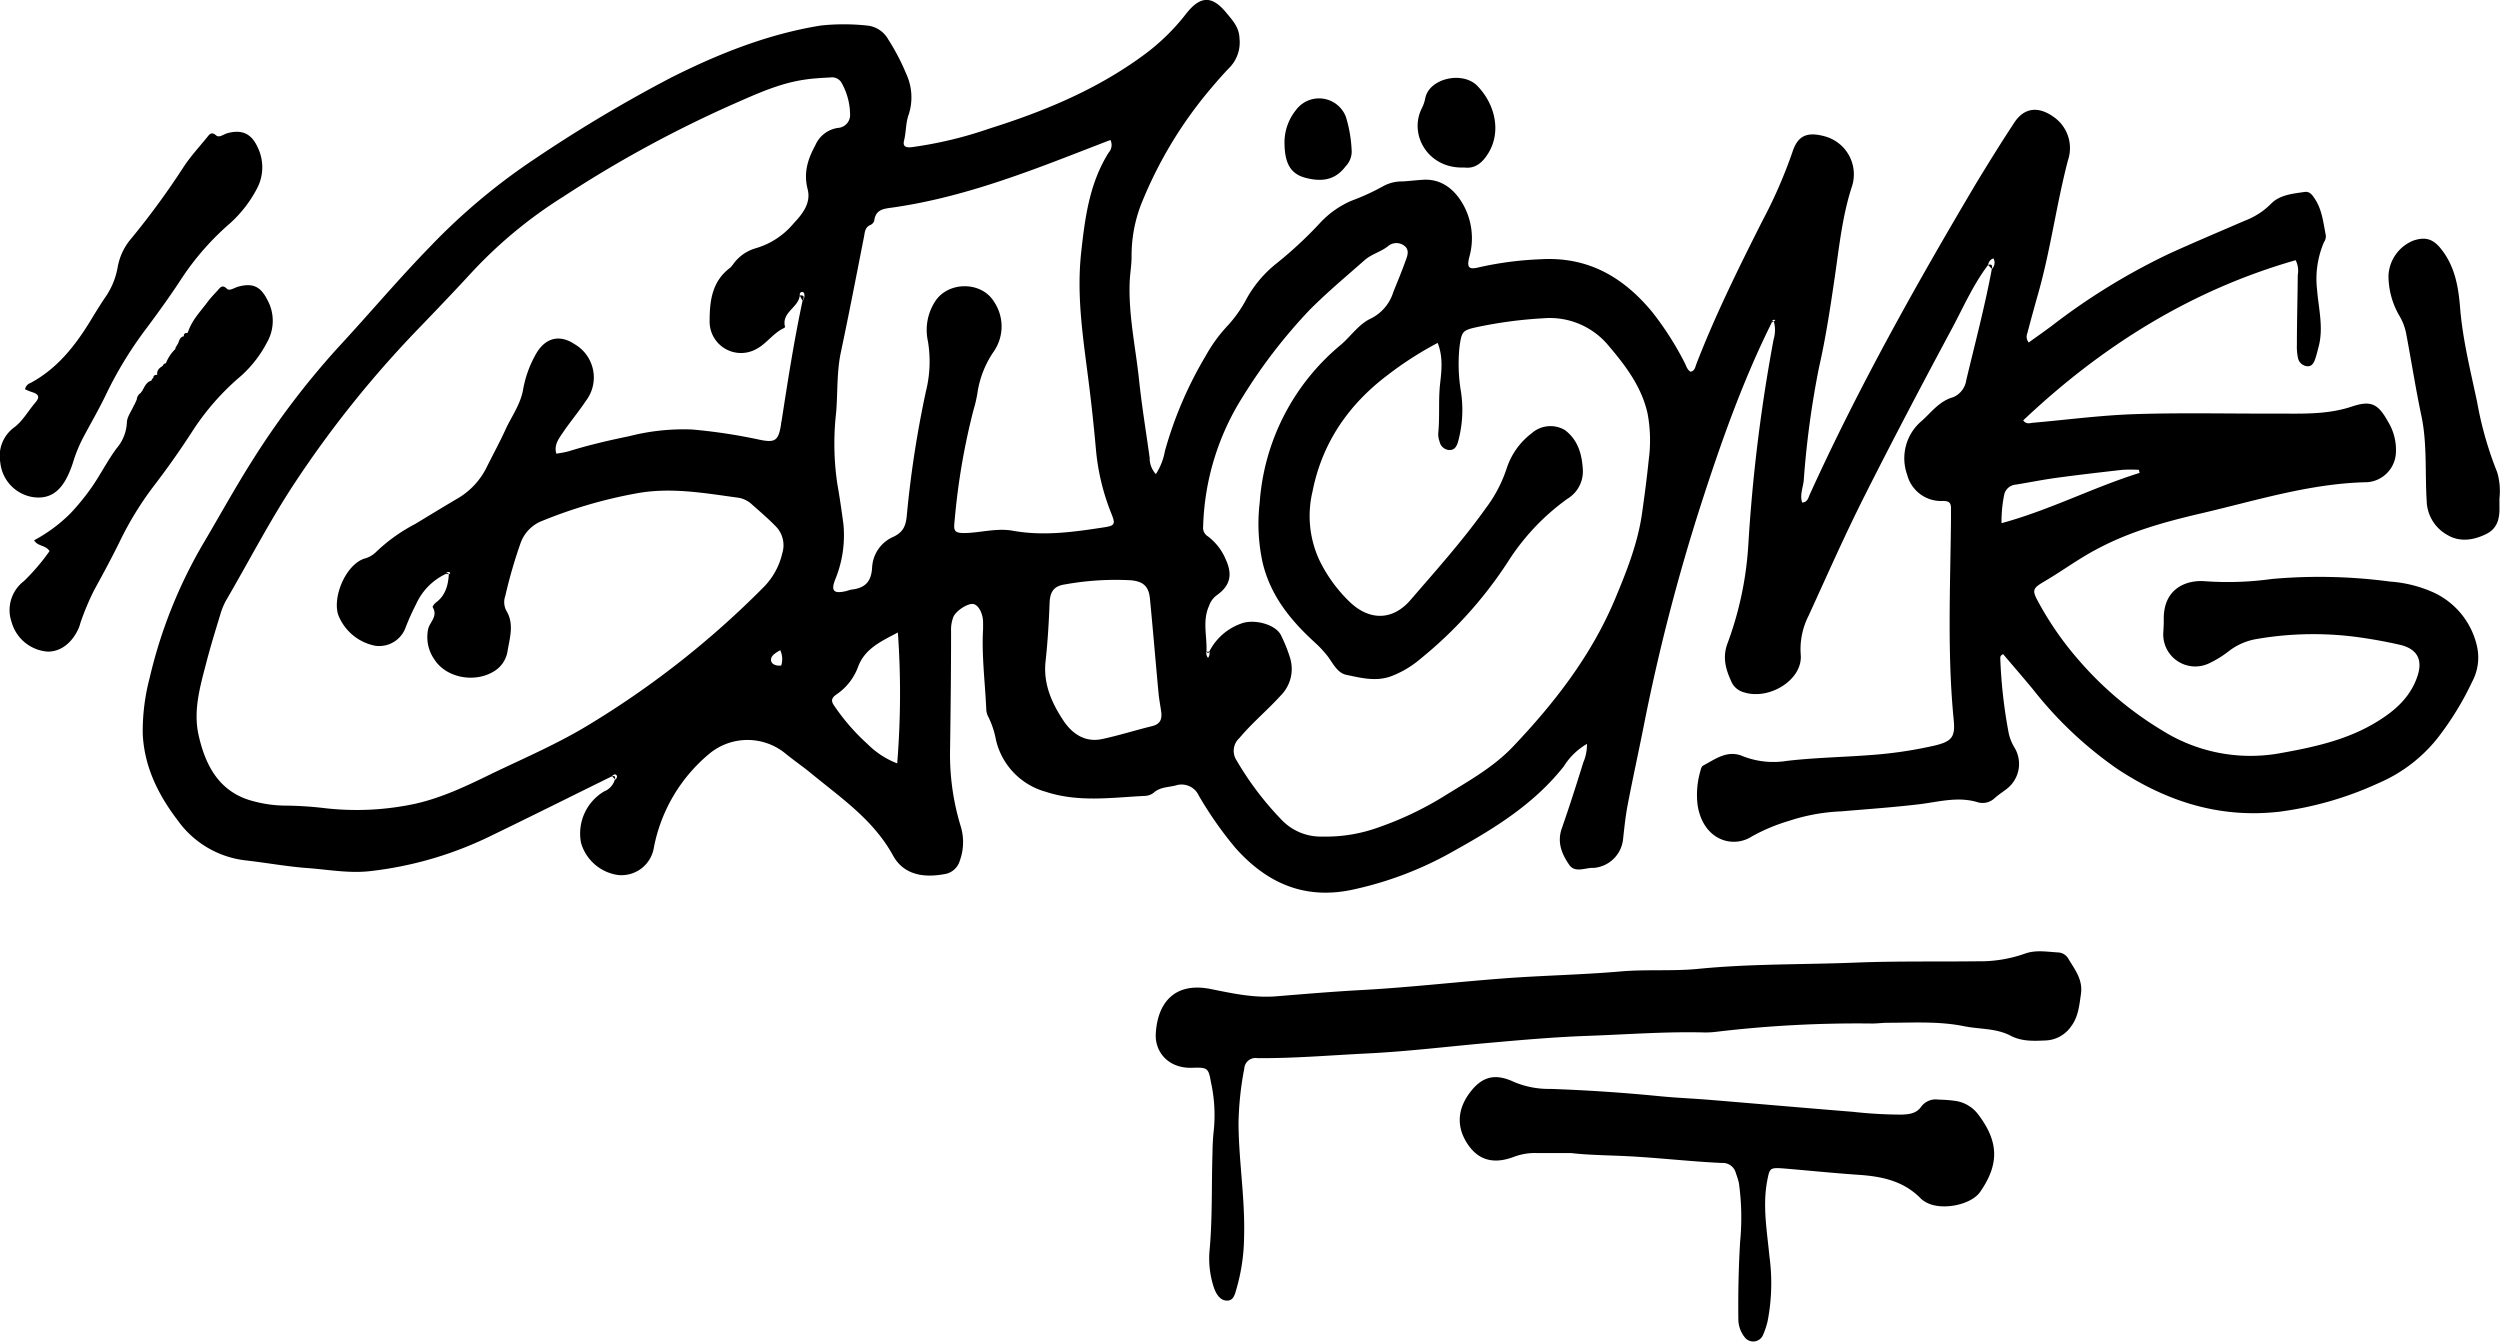 <svg xmlns="http://www.w3.org/2000/svg" viewBox="0 0 403.73 216.68"><g id="Layer_2" data-name="Layer 2"><g id="Layer_1-2" data-name="Layer 1"><path d="M286.17,52c-4.79,9.6-8.33,19.7-11.61,29.89a318.34,318.34,0,0,0-9.13,35.45c-.84,4.23-1.77,8.44-2.58,12.67-.34,1.79-.53,3.62-.73,5.44a5.19,5.19,0,0,1-4.64,4.7h-.24c-1.3,0-2.9.84-3.81-.47-1.18-1.7-2-3.59-1.23-5.85,1.24-3.54,2.38-7.12,3.49-10.7a7.21,7.21,0,0,0,.59-3,10.86,10.86,0,0,0-3.74,3.63c-4.73,6-11,9.9-17.52,13.53a57.33,57.33,0,0,1-16.94,6.46c-7.64,1.51-13.61-1.25-18.57-6.82a60.27,60.27,0,0,1-5.91-8.44,3.06,3.06,0,0,0-3.75-1.64c-1.22.31-2.53.24-3.56,1.19a2.6,2.6,0,0,1-1.57.5c-5.32.27-10.6,1.06-15.89-.69a11.35,11.35,0,0,1-8-8.4,14.11,14.11,0,0,0-1.19-3.62,2.91,2.91,0,0,1-.37-1.36c-.19-4.31-.76-8.6-.51-12.92,0-.32,0-.64,0-1,0-1.46-.72-2.82-1.55-3s-2.77,1-3.25,2.08a5.81,5.81,0,0,0-.37,2.34c0,6.32-.07,12.63-.16,19a39.54,39.54,0,0,0,1.66,12.28A8.79,8.79,0,0,1,155,139a3.06,3.06,0,0,1-2.57,2.18c-3.33.6-6.5.08-8.2-3-3.16-5.77-8.4-9.31-13.25-13.3-1.3-1.07-2.66-2-4-3.08a9.67,9.67,0,0,0-12.38-.12,26.09,26.09,0,0,0-9,15.17,5.3,5.3,0,0,1-5.77,4.46,7.28,7.28,0,0,1-6-5.2,7.92,7.92,0,0,1,3.72-8.3,2.88,2.88,0,0,0,1.72-1.84c.19-.57,0-.78-.56-.55-6.52,3.21-13,6.45-19.57,9.63a59.43,59.43,0,0,1-19.45,5.64c-3.35.37-6.7-.26-10-.5s-6.64-.86-10-1.24a15.67,15.67,0,0,1-11-6.48c-3.16-4.14-5.41-8.7-5.64-14a33.83,33.83,0,0,1,1.12-9A77.76,77.76,0,0,1,33,87.48c2.56-4.34,5-8.76,7.68-13A130.16,130.16,0,0,1,54.55,56.17c5-5.39,9.71-11,14.85-16.28A100,100,0,0,1,86.24,25.74a230,230,0,0,1,22.22-13.25c7.62-3.82,15.58-7,24.11-8.37a35.31,35.31,0,0,1,7.41,0,4.4,4.4,0,0,1,3.49,2.29,35.28,35.28,0,0,1,2.88,5.52,9,9,0,0,1,.41,6.53c-.51,1.37-.41,2.83-.76,4.23-.22.89.17,1.19,1.21,1.08a65,65,0,0,0,12.55-3C168.57,18,177,14.52,184.55,9a34.34,34.34,0,0,0,7-6.78c2.35-3,4.26-2.95,6.62,0,1,1.2,1.95,2.27,2,4a5.83,5.83,0,0,1-1.53,4.61c-1.17,1.2-2.26,2.47-3.34,3.75A67.9,67.9,0,0,0,184.2,33.21a23.07,23.07,0,0,0-1.46,8.21c0,1.35-.24,2.69-.3,4-.23,5.38.95,10.64,1.51,15.94.44,4.2,1.13,8.37,1.71,12.55a3.86,3.86,0,0,0,1,2.66,10.16,10.16,0,0,0,1.47-3.75,63.16,63.16,0,0,1,6.59-15.37,24.43,24.43,0,0,1,3.51-4.83,20.47,20.47,0,0,0,2.93-4.09,19,19,0,0,1,5-6,65,65,0,0,0,7.18-6.7,15,15,0,0,1,4.88-3.4A37.34,37.34,0,0,0,223.5,30a6.28,6.28,0,0,1,3-.7c1.11-.07,2.23-.2,3.33-.27,2.83-.17,4.9,1.42,6.27,3.68a11.16,11.16,0,0,1,1.19,8.77c-.43,1.7-.13,2.11,1.54,1.69a54.56,54.56,0,0,1,9.94-1.3c7.64-.46,13.36,2.84,18.06,8.53A49.63,49.63,0,0,1,272,58.47c.3.54.42,1.2,1,1.56.7-.12.77-.77.95-1.24,3.06-7.92,6.82-15.5,10.63-23.06a77.7,77.7,0,0,0,4.89-11.19c.8-2.46,2.17-3.38,5.26-2.51A6.36,6.36,0,0,1,299.11,30c-1.57,4.74-2.07,9.67-2.78,14.54s-1.46,9.91-2.58,14.82a146.78,146.78,0,0,0-2.46,18.23c-.12,1.17-.66,2.33-.26,3.56.84,0,1-.75,1.23-1.29,7.88-17.34,17.18-33.91,26.88-50.27,2-3.29,4-6.52,6.12-9.74,1.62-2.51,3.92-2.71,6.34-1a6.12,6.12,0,0,1,2.37,7c-1.87,7.11-2.8,14.42-4.8,21.49q-.92,3.23-1.77,6.47a1.48,1.48,0,0,0,.22,1.5c1.22-.88,2.45-1.74,3.65-2.63a104.3,104.3,0,0,1,19.16-11.77c4-1.81,8-3.5,12.07-5.26A11.92,11.92,0,0,0,366.66,33c1.44-1.54,3.54-1.71,5.5-2,.81-.14,1.28.49,1.68,1.13C375,33.87,375.2,36,375.6,38a1.73,1.73,0,0,1-.3,1.12,15,15,0,0,0-1.11,7.67c.24,3.07,1.08,6.16.23,9.27-.16.62-.31,1.24-.51,1.84s-.5,1.28-1.26,1.25a1.67,1.67,0,0,1-1.54-1.32,8.53,8.53,0,0,1-.18-2.14c0-3.76.11-7.51.14-11.27a3.79,3.79,0,0,0-.34-2.4c-16.89,4.83-31.3,13.86-44,25.87.52.68,1.09.43,1.61.38,5.48-.48,10.94-1.21,16.43-1.39,7.59-.25,15.19-.06,22.79-.09,4.14,0,8.28.21,12.32-1.16,3.06-1,4.18-.41,5.8,2.52a8.72,8.72,0,0,1,1.24,5,5,5,0,0,1-4.6,4.72c-9.29.18-18.06,3-27,5.07-5.77,1.35-11.44,2.92-16.71,5.75-3,1.58-5.67,3.58-8.57,5.27-1.82,1.07-1.88,1.4-.88,3.23a51.59,51.59,0,0,0,6.71,9.61A55.8,55.8,0,0,0,349.24,118a26.81,26.81,0,0,0,18.85,3.66c5.61-1,11.13-2.18,16-5.25,2.83-1.76,5.22-3.92,6.32-7.25.85-2.58,0-4.31-2.71-5q-3-.69-6.11-1.15a53.8,53.8,0,0,0-17.13.18,10.07,10.07,0,0,0-4.57,2,16.63,16.63,0,0,1-3.29,2,5.17,5.17,0,0,1-7.25-4.93c.05-.8.09-1.59.08-2.39,0-4.8,3.6-6.28,6.74-6a51.78,51.78,0,0,0,10.72-.37,86.41,86.41,0,0,1,19.09.42A20.55,20.55,0,0,1,393,95.68a12.6,12.6,0,0,1,7,8.62,8.28,8.28,0,0,1-.77,5.8,48.29,48.29,0,0,1-5.64,9.17,24.43,24.43,0,0,1-9.44,7.18,55.24,55.24,0,0,1-16,4.63c-9.69,1.12-18.27-1.64-26.27-6.94a62.72,62.72,0,0,1-13.54-12.78c-1.61-1.94-3.26-3.85-4.85-5.72-.45.21-.47.45-.46.68a80,80,0,0,0,1.32,11.87,7.5,7.5,0,0,0,.92,2.45,5.09,5.09,0,0,1-1.25,6.8c-.63.49-1.31.92-1.9,1.45a2.8,2.8,0,0,1-2.69.68c-3.21-1-6.36-.07-9.49.31-4.2.5-8.41.79-12.61,1.15a30.73,30.73,0,0,0-8.44,1.54,29.1,29.1,0,0,0-6,2.52c-3,1.94-7.75.67-8.72-4.93a13.71,13.71,0,0,1,.44-5.69c.07-.3.19-.7.41-.82,2-1.06,3.95-2.61,6.46-1.52a13.5,13.5,0,0,0,7.06.75c4.51-.53,9.06-.6,13.59-.95a67.31,67.31,0,0,0,10.39-1.55c2.67-.65,3.24-1.38,3-4-1.09-10.93-.54-21.88-.45-32.82,0-.48,0-1,0-1.44,0-.88-.26-1.21-1.27-1.22A5.65,5.65,0,0,1,308,76.69,7.88,7.88,0,0,1,310.31,68c1.57-1.38,2.84-3.21,5.07-3.84a3.5,3.5,0,0,0,2.15-2.74c1.43-6,3-11.9,4.14-18,.12-.52,0-.83-.61-.63-2.33,3.07-3.88,6.58-5.69,10-4.86,9.06-9.66,18.17-14.29,27.36-3.19,6.33-6.05,12.83-9,19.27a11.9,11.9,0,0,0-1.28,6.26c.4,4.07-5.06,7.43-9.14,6.13a3.08,3.08,0,0,1-2-1.6c-.92-2-1.58-4-.65-6.39a55.19,55.19,0,0,0,3.33-15.85,267.54,267.54,0,0,1,4.08-33.14,5.3,5.3,0,0,0,.06-2.85C286.29,51.77,286.2,51.79,286.17,52ZM200.94,172.57a1.82,1.82,0,0,1,2.11-1.69c5.83.05,11.63-.45,17.45-.74,6.77-.32,13.49-1.16,20.24-1.75,5.16-.46,10.32-.91,15.48-1.1,6.3-.22,12.6-.71,18.91-.56a13.72,13.72,0,0,0,1.92-.09,192.69,192.69,0,0,1,25.3-1.35c.8,0,1.6-.11,2.39-.12,4.15,0,8.32-.28,12.42.55,2.5.51,5.16.31,7.48,1.51,1.89,1,3.85.88,5.83.79a5.24,5.24,0,0,0,4-2.27c1.16-1.54,1.31-3.34,1.58-5.18.36-2.4-1-4-2.08-5.83a2,2,0,0,0-1.62-.93c-1.81-.1-3.62-.46-5.44.23a21.71,21.71,0,0,1-7.52,1.2c-6.55.08-13.09-.05-19.64.21-8.45.34-16.92.17-25.35,1-4.21.43-8.45.06-12.68.43-6.35.55-12.73.65-19.09,1.14-7.62.58-15.22,1.46-22.86,1.87-4.54.25-9.06.63-13.59,1-3.64.31-7.13-.46-10.66-1.17-6-1.2-8.62,2.43-8.87,7.23-.16,2.91,2,5.62,5.89,5.49,2.39-.08,2.63,0,3,2.24a24.68,24.68,0,0,1,.5,7.61,37.64,37.64,0,0,0-.23,3.82c-.17,5.18,0,10.37-.45,15.55a14.9,14.9,0,0,0,.71,6.38c.37,1,1,2,2.11,2s1.29-1.21,1.56-2.11a31.21,31.21,0,0,0,1.17-8.26c.17-6.07-.85-12.09-.9-18.15A50.76,50.76,0,0,1,200.94,172.57Zm60.67,14.09c5.5.22,11,.9,16.45,1.15a2.17,2.17,0,0,1,2.27,1.65,13.22,13.22,0,0,1,.49,1.59,40.59,40.59,0,0,1,.19,9.54q-.36,6.21-.28,12.44a4.67,4.67,0,0,0,1,2.89,1.72,1.72,0,0,0,3-.37,12.71,12.71,0,0,0,.74-2.26,32.33,32.33,0,0,0,.27-10.48c-.38-4-1.12-8.06-.35-12.13.39-2,.42-2.13,2.46-2,4.12.34,8.24.77,12.38,1.05,3.74.26,7.24,1,10,3.86a3.91,3.91,0,0,0,.78.55c2.42,1.42,7.27.5,8.77-1.66,3.13-4.51,3-8.13-.32-12.51a5.62,5.62,0,0,0-3.58-2.17,22.51,22.51,0,0,0-2.86-.22,2.87,2.87,0,0,0-2.75,1.13c-.79,1.11-1.9,1.24-3.16,1.29a71.31,71.31,0,0,1-7.87-.45c-7.62-.61-15.24-1.28-22.86-1.91-2.77-.23-5.56-.34-8.34-.61q-8.79-.87-17.63-1.18a14.49,14.49,0,0,1-5.83-1.09c-2.62-1.23-4.81-1.26-6.92,1.32s-2.67,5.52-.74,8.54c1.72,2.7,4.2,3.46,7.51,2.22a9.56,9.56,0,0,1,3.74-.63c1.68,0,3.36,0,5.56,0C256,186.49,258.83,186.55,261.61,186.66ZM5.2,63.33c1.06.32,1.27.81.5,1.69-1.14,1.33-2.05,3-3.41,4A5.73,5.73,0,0,0,.05,74.7,6.29,6.29,0,0,0,5.2,80.26c2.63.42,4.48-.7,5.81-3.56a17.79,17.79,0,0,0,.85-2.24,23.06,23.06,0,0,1,1.68-4c1.24-2.32,2.57-4.61,3.7-7a63,63,0,0,1,6.53-10.6c1.95-2.62,3.87-5.29,5.63-8a43.29,43.29,0,0,1,7.74-8.79,20,20,0,0,0,4.37-5.64,7.33,7.33,0,0,0,.07-6.7c-1-2.19-2.57-2.86-4.88-2.21-.6.16-1.29.78-1.79.35-.79-.7-1.12-.12-1.48.32-1.26,1.55-2.6,3-3.72,4.68a126.74,126.74,0,0,1-8.48,11.61A9.68,9.68,0,0,0,19,43.17a12.2,12.2,0,0,1-2.11,5c-.75,1.13-1.46,2.27-2.16,3.43-2.51,4.14-5.43,7.91-9.83,10.26a1.31,1.31,0,0,0-.85,1A8.59,8.59,0,0,0,5.2,63.33Zm21.61-4.45a1.11,1.11,0,0,1-.12.56,3.86,3.86,0,0,0-.52.75,12.47,12.47,0,0,1-3.44,4.6,1.85,1.85,0,0,1-.51.37,4.91,4.91,0,0,0-.57.25c-.41,1-1.15,1.9-1.16,2.86a6.89,6.89,0,0,1-1.65,4.12c-1.53,2.06-2.66,4.36-4.13,6.44a37.16,37.16,0,0,1-3.33,4.07,24.78,24.78,0,0,1-5.87,4.35C6.09,88.27,7.38,88,8,89a34.26,34.26,0,0,1-4.13,4.84,5.88,5.88,0,0,0-2,6.61,6.55,6.55,0,0,0,5.69,4.77c2.14.12,4.15-1.38,5.2-3.91.15-.36.22-.76.37-1.13a42.25,42.25,0,0,1,2.06-4.85c1.42-2.59,2.83-5.19,4.13-7.84a52.78,52.78,0,0,1,5.51-9q3.43-4.47,6.48-9.22a40.41,40.41,0,0,1,7.62-8.57,19.15,19.15,0,0,0,4.22-5.46,7,7,0,0,0,0-6.86c-1.08-2.15-2.39-2.72-4.7-2.08-.6.17-1.39.73-1.77.36-.75-.73-1.06-.3-1.5.2s-1.21,1.27-1.73,2c-1.18,1.57-2.59,3-3.16,5l.26.11c.31,0,.5-.23.74-.44l.08-.08s0,0,0,0-.08.08-.07.06a12.86,12.86,0,0,1-.88,1,7.41,7.41,0,0,0-1,1,3,3,0,0,1-.33.38,1.44,1.44,0,0,1-.4.23.49.49,0,0,0-.37.24,6.5,6.5,0,0,0-1.54,2.33C26.78,58.69,26.79,58.78,26.81,58.88ZM403.27,76.25A57.25,57.25,0,0,1,400.05,65C399,60,397.71,54.92,397.29,49.74c-.27-3.36-.81-6.64-3-9.44-1.29-1.68-2.55-2.13-4.57-1.44a6.42,6.42,0,0,0-4,5.65,12.94,12.94,0,0,0,1.71,6.4,9,9,0,0,1,1.13,2.87c.85,4.46,1.54,8.95,2.48,13.39s.57,9.14.85,13.71a6.45,6.45,0,0,0,3.27,5.47c2,1.24,4.32.92,6.42-.15,1.84-.94,2.12-2.66,2.06-4.5,0-.4,0-.8,0-1.2A10.69,10.69,0,0,0,403.27,76.25ZM240.41,24.64c2-3.36,1.1-7.72-1.8-10.74-2.39-2.5-7.85-1.25-8.45,2a6,6,0,0,1-.55,1.59c-2.14,4.24,1,9.81,6.85,9.56C238.32,27.3,239.5,26.16,240.41,24.64Zm-29.57,4.08c2.75.71,4.82.31,6.45-1.84a3.46,3.46,0,0,0,1-2.39,21.61,21.61,0,0,0-.94-5.62,4.64,4.64,0,0,0-8.1-1.05,8.35,8.35,0,0,0-1.81,4.86C207.38,26.32,208.38,28.08,210.84,28.72ZM23.38,63.57a1.08,1.08,0,0,0,.64,0c.65-.59,1.34-1.16.95-2.2a.41.41,0,0,0-.56.11c-.75.22-1,.87-1.36,1.48A1.66,1.66,0,0,0,23.38,63.57Zm-.63,1.48c.67-.33,1.09-.79.78-1.6l-.23,0a.38.38,0,0,0-.56,0,1.4,1.4,0,0,0-.65,1C22.18,64.77,22.35,65,22.75,65.05Zm2.93-4.34c.6,0,.76-.51,1.1-.83a1.09,1.09,0,0,0,.29-.48.56.56,0,0,0-.29-.45,1,1,0,0,0-.53.16c-.55.34-1,.74-.83,1.48Zm296-17.28a1.39,1.39,0,0,0,.24-1.7,1.24,1.24,0,0,0-.85,1.07Zm-300,22,.38.43a.45.45,0,0,0,.5.14.92.92,0,0,0,.29-.48.79.79,0,0,0-.24-.5l-.49-.58ZM99.38,125.9c.2-.22.4-.5.15-.74s-.51,0-.71.19Zm-70-70.35a.73.73,0,0,0,.53-1l-.2-.25c-.58.08-.72.57-.9,1A.76.76,0,0,0,29.4,55.55Zm-1.1.71h.24l.24,0a.33.33,0,0,0,.51,0l-.06.07a.66.66,0,0,0,0-1,1,1,0,0,1-.38,0Zm258-4.23.11-.09.31-.19c-.05,0-.11-.12-.16-.11a.39.39,0,0,0-.41.38ZM26.91,59c.06-.1,0-.21-.09-.34l-.06,0a.65.65,0,0,0-.51.52h.5C26.8,59.1,26.85,59.06,26.91,59ZM25,61.19c.32-.1.54-.25.34-.63l0,0a.47.47,0,0,0-.59.38ZM25,61.07l-.12-.1a.62.62,0,0,0-.42.56,1,1,0,0,1,.42,0C25,61.4,25.06,61.26,25,61.07ZM23.05,63l-.31.41h.56Zm6.67-8.73a.31.31,0,0,0,.48,0s.06,0,.09-.17a.33.33,0,0,0-.12-.32l0,0c-.36,0-.46.15-.49.45ZM71.94,92.71a9.87,9.87,0,0,0-4.75,4.87,37.49,37.49,0,0,0-1.67,3.71,4.54,4.54,0,0,1-4.9,3,8.06,8.06,0,0,1-6-5c-.94-2.85,1.16-8,4.16-9.06a4.29,4.29,0,0,0,1.86-1,27.32,27.32,0,0,1,6.39-4.6c2.32-1.4,4.63-2.82,7-4.21a11.92,11.92,0,0,0,4.61-5.06c1-2,2.09-4,3-6s2.38-4,2.81-6.31a18,18,0,0,1,2.17-6c1.48-2.5,3.75-3.09,6.17-1.47a6.21,6.21,0,0,1,1.84,9.14c-1.19,1.79-2.59,3.44-3.79,5.23-.63.94-1.4,1.93-1,3.31a17.45,17.45,0,0,0,2-.38c3.2-1,6.46-1.76,9.74-2.43a35.34,35.34,0,0,1,10.18-1.09A88.61,88.61,0,0,1,122.61,71c2.6.55,3.1.15,3.52-2.43,0-.23.07-.47.11-.71,1-6.46,2-12.9,3.37-19.3.24-.49.36-.92-.45-.85-.22,2-3,2.72-2.38,5.08,0,0-.08.15-.15.18-1.78.81-2.84,2.57-4.57,3.44a5.07,5.07,0,0,1-7.46-4.62c0-3.28.42-6.4,3.33-8.56a5.53,5.53,0,0,0,.6-.74,6.8,6.8,0,0,1,3.51-2.4,12.46,12.46,0,0,0,6.11-4c1.45-1.52,2.85-3.31,2.28-5.52-.68-2.65,0-4.84,1.23-7.09a4.72,4.72,0,0,1,3.62-2.82,2.09,2.09,0,0,0,2-2.24,10.61,10.61,0,0,0-1.35-5,1.76,1.76,0,0,0-1.83-.91c-1.35.07-2.71.14-4,.33-4.09.56-7.78,2.26-11.52,3.9A192.8,192.8,0,0,0,91,31.74a73.3,73.3,0,0,0-14.59,12c-3,3.26-6,6.4-9.06,9.57A173.29,173.29,0,0,0,47.5,78.14c-4,6.08-7.33,12.55-11,18.84a10.94,10.94,0,0,0-.91,2.21c-.79,2.6-1.59,5.19-2.27,7.81-1,3.85-2.15,7.74-1.24,11.76,1.15,5.08,3.47,9.32,9,10.67a20.17,20.17,0,0,0,5,.67,57.86,57.86,0,0,1,6.44.42,45,45,0,0,0,14.49-.71c4.49-1,8.58-3,12.68-5,5.33-2.55,10.77-4.89,15.79-8A146.09,146.09,0,0,0,123.44,94.7a11.43,11.43,0,0,0,2.9-5.38,4.35,4.35,0,0,0-1.13-4.39c-1.22-1.25-2.57-2.39-3.88-3.56a4.15,4.15,0,0,0-2.16-1c-5.52-.75-11-1.75-16.64-.65a76.27,76.27,0,0,0-14.9,4.37,6,6,0,0,0-3.56,3.61,78.58,78.58,0,0,0-2.46,8.5,3,3,0,0,0,.12,2.35c1.38,2.22.56,4.52.21,6.75a4.63,4.63,0,0,1-2.33,3.21c-3,1.75-7.51,1-9.45-2a6.29,6.29,0,0,1-1-5c.32-1.14,1.58-2,.72-3.45-.07-.11.27-.57.51-.75,1.57-1.15,2-2.83,2.09-4.62A.32.32,0,0,0,71.94,92.71ZM195.3,105.2a9.24,9.24,0,0,1,5.47-4.61c2.11-.59,5.29.33,6.1,2a24,24,0,0,1,1.43,3.54,6.08,6.08,0,0,1-1.47,6.19c-2.14,2.36-4.61,4.4-6.67,6.86a2.8,2.8,0,0,0-.45,3.64,49.78,49.78,0,0,0,7.37,9.69,8.73,8.73,0,0,0,6.49,2.59,24.88,24.88,0,0,0,8.92-1.44,53.71,53.71,0,0,0,10.58-5c3.93-2.45,8.05-4.69,11.26-8.08,6.75-7.1,12.71-14.79,16.52-23.92,1.84-4.41,3.62-8.88,4.31-13.66.42-2.92.8-5.84,1.1-8.77a23.56,23.56,0,0,0-.18-7.4c-.94-4.29-3.48-7.67-6.23-10.91a12.31,12.31,0,0,0-10.61-4.52,70.58,70.58,0,0,0-10.65,1.41c-2.41.51-2.54.72-2.88,3.13a26.73,26.73,0,0,0,.16,6.92,19.51,19.51,0,0,1-.42,8.53c-.23.71-.55,1.35-1.48,1.28a1.7,1.7,0,0,1-1.49-1.36,3.41,3.41,0,0,1-.21-1.41c.26-2.63,0-5.26.29-7.89.24-2.13.51-4.38-.39-6.63a55.5,55.5,0,0,0-8,5.13c-6.38,4.79-10.66,11-12.21,18.87a17,17,0,0,0,1.07,11,23.7,23.7,0,0,0,4.88,6.77c3.24,3.14,7,3.08,9.87-.25,4.17-4.83,8.44-9.59,12.15-14.81a22,22,0,0,0,3.42-6.55,11.65,11.65,0,0,1,4-5.57,4.58,4.58,0,0,1,5.35-.53c2.1,1.56,2.76,3.86,2.91,6.3a5.16,5.16,0,0,1-2.5,4.82,36.81,36.81,0,0,0-9.63,10.22,67.39,67.39,0,0,1-14.07,15.6,16,16,0,0,1-4.92,2.89c-2.43.81-4.77.19-7.08-.29-1.44-.31-2.13-1.83-3-3a18,18,0,0,0-2.11-2.26c-3.89-3.55-7.11-7.51-8.39-12.83a29.42,29.42,0,0,1-.48-9.72,36.39,36.39,0,0,1,13.12-25.5c1.64-1.4,2.88-3.33,4.85-4.24A7.08,7.08,0,0,0,225,47.19c.68-1.7,1.39-3.39,2-5.11.32-.82.64-1.77-.24-2.41a2.1,2.1,0,0,0-2.5,0c-1.19,1-2.74,1.33-3.87,2.33-3,2.64-6.07,5.21-8.85,8a85.63,85.63,0,0,0-10.8,14,41.29,41.29,0,0,0-6.44,21,1.64,1.64,0,0,0,.75,1.61,8.92,8.92,0,0,1,2.9,3.74c1.14,2.48.72,4.26-1.51,5.82a3.53,3.53,0,0,0-1.18,1.65c-1.1,2.41-.33,4.87-.42,7.3C195,105.54,195.15,105.53,195.3,105.2ZM172.07,25.41c-9,3.47-18.13,6.69-27.75,8.08-1.46.22-2.9.22-3.14,2.16a1.09,1.09,0,0,1-.62.68c-.79.35-.89,1-1,1.75-1.23,6.26-2.44,12.53-3.76,18.77-.69,3.23-.5,6.51-.77,9.76a44.52,44.52,0,0,0,.18,11.47c.39,2.19.71,4.41,1,6.62a18.76,18.76,0,0,1-1.34,8.91c-.66,1.72-.34,2.34,1.75,1.85.31-.07.61-.21.93-.25,2.12-.25,3.16-1.23,3.29-3.57a5.71,5.71,0,0,1,3.13-4.81c2-.84,2.34-2,2.49-3.79a170.39,170.39,0,0,1,3.07-19.84,19.86,19.86,0,0,0,.33-8.05A8.49,8.49,0,0,1,151,48.7c2.09-3.29,7.48-3.31,9.51,0a7.13,7.13,0,0,1-.07,8.13,15.89,15.89,0,0,0-2.59,6.62,21.39,21.39,0,0,1-.65,2.8,109.39,109.39,0,0,0-3,17.42c-.18,2-.43,2.54,2.21,2.39,2.38-.15,4.77-.78,7.15-.35,5,.9,9.85.2,14.74-.55,1.74-.27,1.86-.51,1.19-2.19A36.21,36.21,0,0,1,177,72.75c-.31-3.49-.68-7-1.11-10.45-.88-7.12-2.08-14.17-1.3-21.42.62-5.69,1.33-11.25,4.44-16.22a1.85,1.85,0,0,0,.3-2.05C176.82,23.56,174.45,24.5,172.07,25.41Zm-.35,90.94c1.43,2.16,3.51,3.59,6.27,3s5.37-1.43,8.08-2.09c1.31-.32,1.61-1.13,1.46-2.3-.14-1-.34-2-.44-3.06-.47-5.06-.89-10.13-1.38-15.19-.19-2-1.05-2.81-3.06-3a46,46,0,0,0-10.68.67c-1.77.26-2.4,1.16-2.47,3-.12,3.18-.31,6.35-.66,9.51C168.48,110.47,169.85,113.53,171.72,116.35Zm-33.13-8.71a9.24,9.24,0,0,1-3.47,4.48c-1.11.75-.81,1.3-.23,2.1a33.7,33.7,0,0,0,5.19,5.92,13.66,13.66,0,0,0,4.81,3.14,139.33,139.33,0,0,0,.11-21.14C142.22,103.61,139.69,104.75,138.59,107.64ZM345.41,75.87a25.24,25.24,0,0,0-2.61,0c-3.56.4-7.11.81-10.66,1.29-2.2.3-4.39.74-6.58,1.1a2.08,2.08,0,0,0-1.89,1.59,21.7,21.7,0,0,0-.44,4.64c7.81-2.12,14.81-5.79,22.3-8.12ZM124.52,106.66c.07.64.88.93,1.64.81A3.37,3.37,0,0,0,126,105C125.29,105.43,124.44,105.86,124.52,106.66Zm5.37-59.14c0-.24-.2-.43-.46-.35s-.3.32-.27.56l.45.85A1.24,1.24,0,0,0,129.89,47.52Zm65.2,58.72a1.21,1.21,0,0,0,.21-1,2.36,2.36,0,0,1-.46,0A1.14,1.14,0,0,0,195.09,106.24ZM72.64,92.44c-.29-.17-.53,0-.7.27l.54,0C72.67,92.69,72.77,92.51,72.64,92.44Zm-49.11-29-1,1.55a1.72,1.72,0,0,0,0,.39c.06.14.12.28.17.43l.22.06a20,20,0,0,0,3.91-5.59.51.51,0,0,0-.1-.73l-1.44,1c0,.27-.14.47-.43.51a.46.46,0,0,1-.12.42Zm6.66-8.93a.43.43,0,0,0,.28.28h.21a5.84,5.84,0,0,0,1.42-2c.24-.22.23-.42-.05-.59-.82.28-1,1.33-1.88,1.57v.48Zm-1,.77c0,.33,0,.67,0,1,.89-.1,1-.93,1.45-1.48a.79.79,0,0,0-.14-.23l-.13-.13a.72.72,0,0,0-.24-.14,1.71,1.71,0,0,1-.45,0A1,1,0,0,1,29.21,55.29ZM27,59.19a.64.64,0,0,0,.41.46c.31-.35.7-.72.29-1.18-.09-.11-.54.1-.83.16l-.07.47ZM32.73,52c.36-.15.48-.55.18-.67s-.61.24-.7.62C32.34,52.34,32.52,52.35,32.73,52Zm-5.91,7.58.1.73.44-.64L27,59.19A.78.78,0,0,0,26.82,59.56ZM23,65.88a.37.37,0,0,0-.1-.26.78.78,0,0,0-.49.23,1,1,0,0,0-.39,0C22.32,66.66,22.66,66.37,23,65.88Zm9-13.62c0,.2,0,.39.05.59a1.13,1.13,0,0,0,.63-.87l-.52,0A.3.3,0,0,0,32.05,52.26Zm-2.76,4-.51,0C29,56.59,29.14,56.72,29.29,56.22Zm-6.67,9.17c-.07.15-.14.31-.2.46l.49-.23Zm7.79-10.94.13.13Z"/></g></g></svg>
